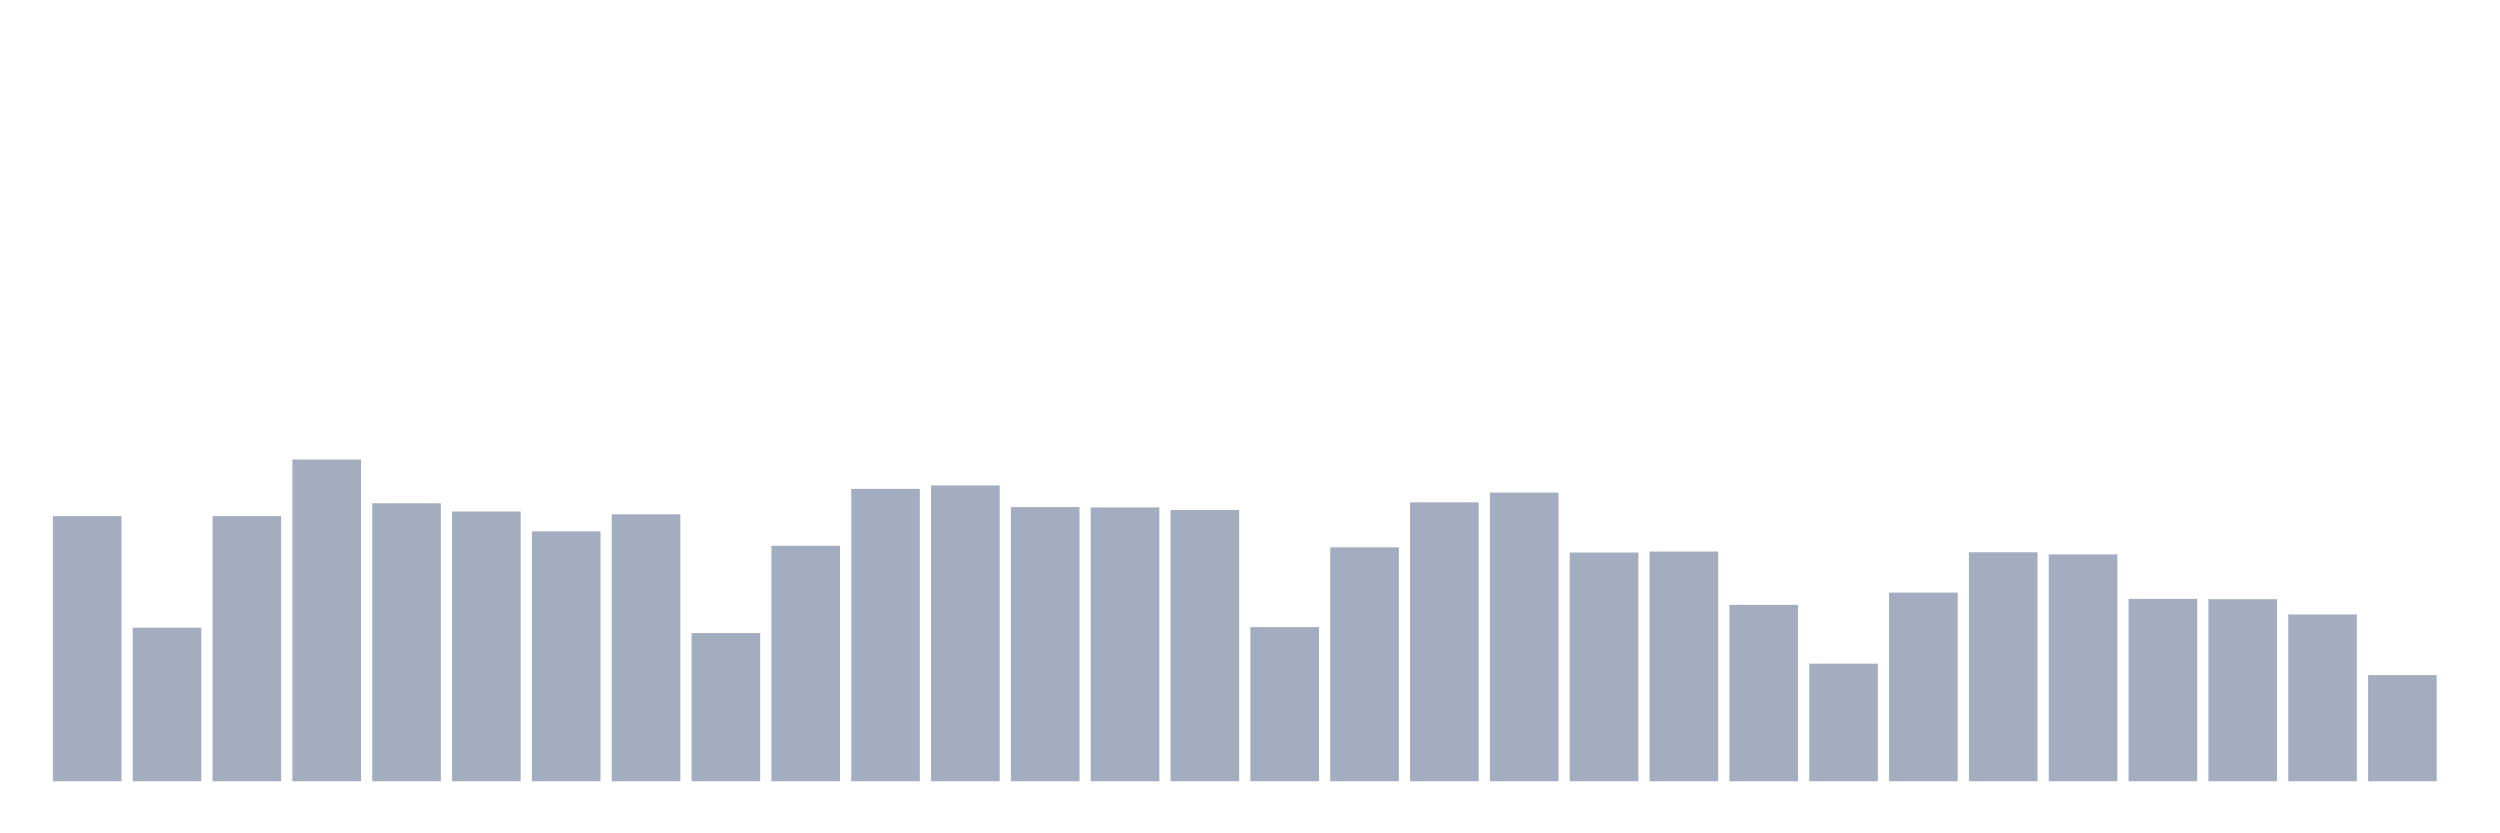 <svg xmlns="http://www.w3.org/2000/svg" viewBox="0 0 480 160"><g transform="translate(10,10)"><rect class="bar" x="0.153" width="13.175" y="89.103" height="50.897" fill="rgb(164,173,192)"></rect><rect class="bar" x="15.482" width="13.175" y="110.515" height="29.485" fill="rgb(164,173,192)"></rect><rect class="bar" x="30.81" width="13.175" y="89.09" height="50.91" fill="rgb(164,173,192)"></rect><rect class="bar" x="46.138" width="13.175" y="78.228" height="61.772" fill="rgb(164,173,192)"></rect><rect class="bar" x="61.466" width="13.175" y="86.624" height="53.376" fill="rgb(164,173,192)"></rect><rect class="bar" x="76.794" width="13.175" y="88.207" height="51.793" fill="rgb(164,173,192)"></rect><rect class="bar" x="92.123" width="13.175" y="92.016" height="47.984" fill="rgb(164,173,192)"></rect><rect class="bar" x="107.451" width="13.175" y="88.746" height="51.254" fill="rgb(164,173,192)"></rect><rect class="bar" x="122.779" width="13.175" y="111.554" height="28.446" fill="rgb(164,173,192)"></rect><rect class="bar" x="138.107" width="13.175" y="94.787" height="45.213" fill="rgb(164,173,192)"></rect><rect class="bar" x="153.436" width="13.175" y="83.86" height="56.14" fill="rgb(164,173,192)"></rect><rect class="bar" x="168.764" width="13.175" y="83.204" height="56.796" fill="rgb(164,173,192)"></rect><rect class="bar" x="184.092" width="13.175" y="87.364" height="52.636" fill="rgb(164,173,192)"></rect><rect class="bar" x="199.42" width="13.175" y="87.429" height="52.571" fill="rgb(164,173,192)"></rect><rect class="bar" x="214.748" width="13.175" y="87.922" height="52.078" fill="rgb(164,173,192)"></rect><rect class="bar" x="230.077" width="13.175" y="110.399" height="29.601" fill="rgb(164,173,192)"></rect><rect class="bar" x="245.405" width="13.175" y="95.085" height="44.915" fill="rgb(164,173,192)"></rect><rect class="bar" x="260.733" width="13.175" y="86.449" height="53.551" fill="rgb(164,173,192)"></rect><rect class="bar" x="276.061" width="13.175" y="84.587" height="55.413" fill="rgb(164,173,192)"></rect><rect class="bar" x="291.39" width="13.175" y="96.085" height="43.915" fill="rgb(164,173,192)"></rect><rect class="bar" x="306.718" width="13.175" y="95.896" height="44.104" fill="rgb(164,173,192)"></rect><rect class="bar" x="322.046" width="13.175" y="106.129" height="33.871" fill="rgb(164,173,192)"></rect><rect class="bar" x="337.374" width="13.175" y="117.426" height="22.574" fill="rgb(164,173,192)"></rect><rect class="bar" x="352.702" width="13.175" y="103.774" height="36.226" fill="rgb(164,173,192)"></rect><rect class="bar" x="368.031" width="13.175" y="96.033" height="43.967" fill="rgb(164,173,192)"></rect><rect class="bar" x="383.359" width="13.175" y="96.441" height="43.559" fill="rgb(164,173,192)"></rect><rect class="bar" x="398.687" width="13.175" y="104.987" height="35.013" fill="rgb(164,173,192)"></rect><rect class="bar" x="414.015" width="13.175" y="105.045" height="34.955" fill="rgb(164,173,192)"></rect><rect class="bar" x="429.344" width="13.175" y="107.972" height="32.028" fill="rgb(164,173,192)"></rect><rect class="bar" x="444.672" width="13.175" y="119.619" height="20.381" fill="rgb(164,173,192)"></rect></g></svg>